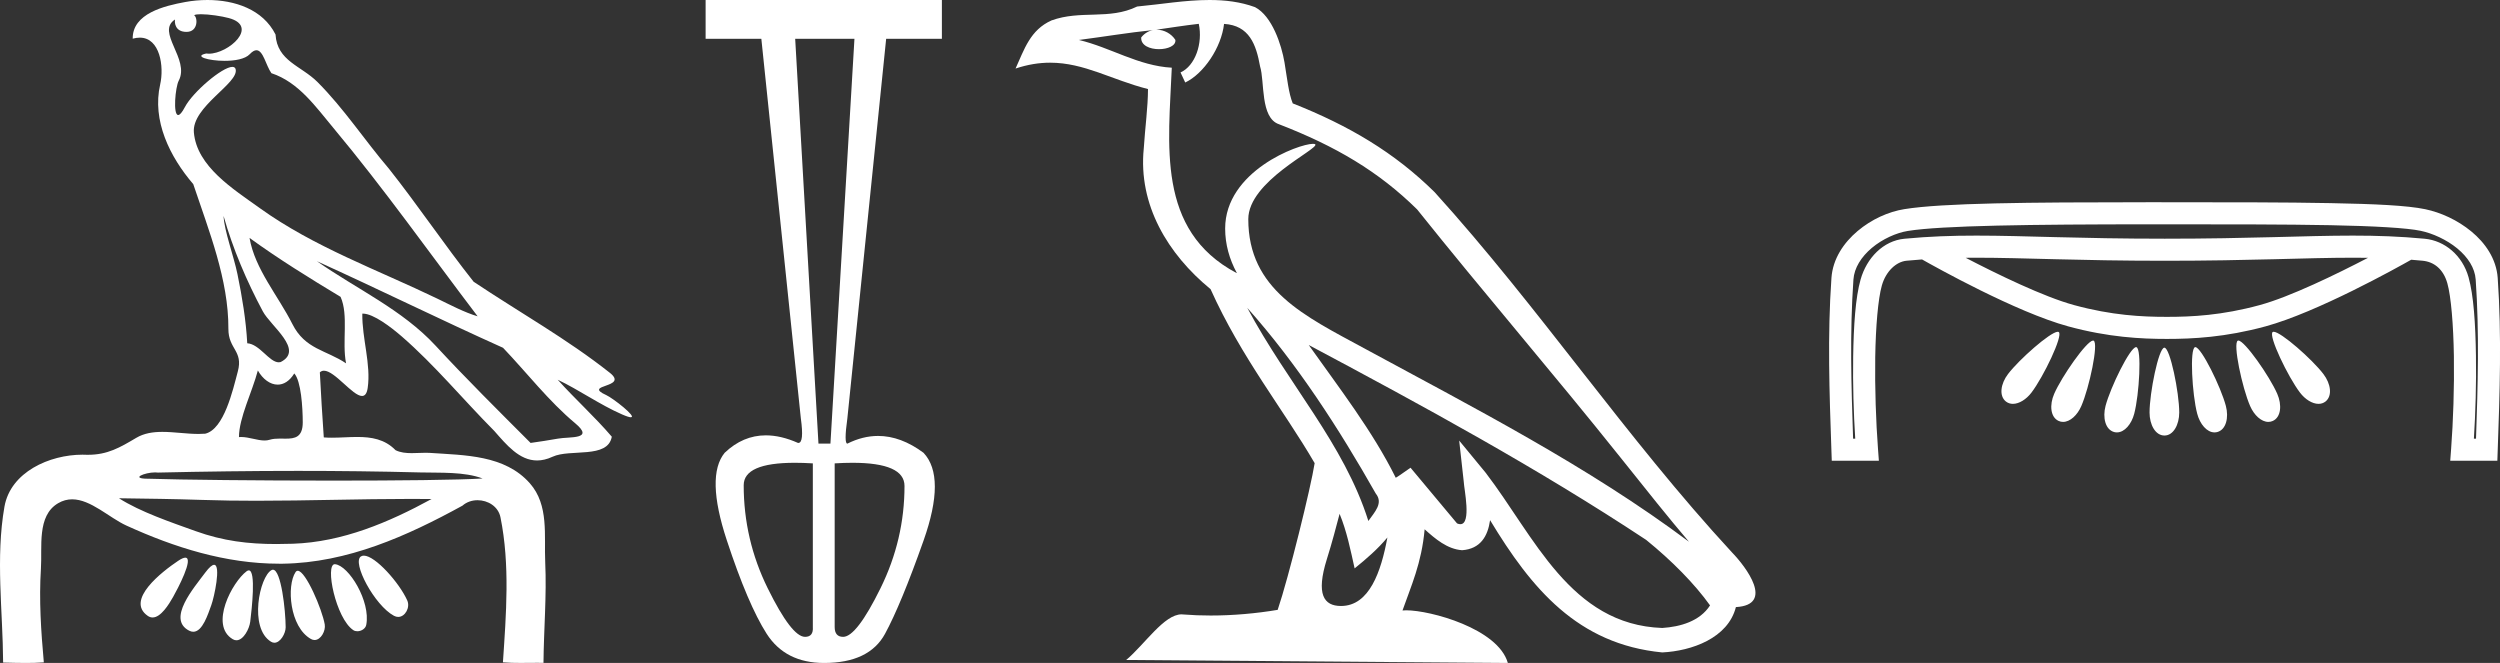 <?xml version="1.0" encoding="UTF-8" standalone="no"?>
<svg
   width="67.877"
   height="18.0"
   version="1.1"
   id="svg10"
   sodipodi:docname="semagolden.svg"
   inkscape:version="1.1.1 (3bf5ae0d25, 2021-09-20)"
   xmlns:inkscape="http://www.inkscape.org/namespaces/inkscape"
   xmlns:sodipodi="http://sodipodi.sourceforge.net/DTD/sodipodi-0.dtd"
   xmlns="http://www.w3.org/2000/svg"
   xmlns:svg="http://www.w3.org/2000/svg">
  <rect width="100%" height="100%" fill="#333333" stroke="none"/>
  <defs
     id="defs14" />
  <sodipodi:namedview
     id="namedview12"
     pagecolor="#ffffff"
     bordercolor="#666666"
     borderopacity="1.0"
     inkscape:pageshadow="2"
     inkscape:pageopacity="0.0"
     inkscape:pagecheckerboard="0"
     showgrid="false"
     inkscape:zoom="20.257376"
     inkscape:cx="33.938255"
     inkscape:cy="9.0090641"
     inkscape:window-width="1920"
     inkscape:window-height="1001"
     inkscape:window-x="-9"
     inkscape:window-y="-9"
     inkscape:window-maximized="1"
     inkscape:current-layer="svg10" />
  <path
     d="M 5.454 0.386 C 5.675 0.386 6.02 0.438 6.211 0.49 C 7.043 0.713 6.206 1.458 5.67 1.458 C 5.646 1.458 5.621 1.456 5.598 1.453 L 5.598 1.453 C 5.245 1.527 5.657 1.652 6.1 1.652 C 6.372 1.652 6.655 1.605 6.781 1.471 C 6.853 1.395 6.912 1.364 6.963 1.364 C 7.148 1.364 7.221 1.781 7.369 1.987 C 8.11 2.232 8.572 2.9 9.051 3.473 C 10.428 5.123 11.668 6.878 12.968 8.588 C 12.611 8.483 12.225 8.278 11.871 8.107 C 10.25 7.325 8.524 6.707 7.057 5.653 C 6.325 5.128 5.345 4.519 5.264 3.597 C 5.203 2.895 6.491 2.26 6.398 1.88 C 6.387 1.836 6.355 1.816 6.309 1.816 C 6.034 1.816 5.231 2.504 5.02 2.907 C 4.939 3.061 4.88 3.123 4.838 3.123 C 4.692 3.123 4.761 2.366 4.852 2.192 C 5.163 1.604 4.224 0.868 4.752 0.529 L 4.752 0.529 C 4.736 0.617 4.754 0.866 5.064 0.866 C 5.389 0.866 5.369 0.466 5.269 0.413 C 5.301 0.394 5.368 0.386 5.454 0.386 ZM 6.07 5.863 C 6.324 6.762 6.696 7.629 7.135 8.452 C 7.352 8.858 8.266 9.502 7.62 9.83 C 7.603 9.835 7.586 9.837 7.568 9.837 C 7.311 9.837 7.049 9.342 6.713 9.32 C 6.679 8.694 6.575 8.065 6.448 7.447 C 6.345 6.942 6.088 6.271 6.07 5.863 ZM 6.775 6.46 L 6.775 6.46 C 7.57 7.036 8.406 7.553 9.247 8.06 C 9.469 8.557 9.281 9.282 9.396 9.865 C 8.858 9.502 8.284 9.487 7.939 8.799 C 7.554 8.033 6.92 7.305 6.775 6.46 ZM 7.001 10.059 C 7.135 10.295 7.336 10.443 7.539 10.443 C 7.699 10.443 7.859 10.352 7.99 10.139 C 8.175 10.344 8.219 11.065 8.22 11.464 C 8.221 11.875 8.005 11.91 7.754 11.91 C 7.704 11.91 7.652 11.908 7.599 11.908 C 7.503 11.908 7.407 11.913 7.321 11.94 C 7.277 11.954 7.231 11.96 7.183 11.96 C 6.986 11.96 6.76 11.865 6.547 11.865 C 6.527 11.865 6.507 11.866 6.488 11.867 C 6.488 11.348 6.847 10.642 7.001 10.059 ZM 8.604 7.092 C 10.295 7.858 11.963 8.682 13.658 9.443 C 14.306 10.122 14.897 10.891 15.617 11.492 C 16.156 11.942 15.463 11.85 15.144 11.91 C 14.9 11.956 14.652 11.989 14.406 12.026 C 13.536 11.155 12.661 10.288 11.826 9.385 C 10.917 8.403 9.681 7.847 8.604 7.092 ZM 8.092 12.785 C 9.197 12.785 10.303 12.798 11.408 12.827 C 11.964 12.841 12.605 12.804 13.103 12.991 C 12.445 13.033 10.799 13.049 9.061 13.049 C 7.041 13.049 4.897 13.027 4.041 12.998 C 4.035 12.998 4.03 12.998 4.024 12.998 C 3.515 12.998 3.927 12.826 4.212 12.826 C 4.239 12.826 4.264 12.828 4.288 12.831 C 5.555 12.802 6.823 12.785 8.092 12.785 ZM 3.23 13.528 C 3.98 13.538 4.731 13.548 5.481 13.573 C 5.975 13.59 6.469 13.596 6.963 13.596 C 8.361 13.596 9.759 13.546 11.155 13.546 C 11.343 13.546 11.53 13.547 11.717 13.549 C 10.556 14.183 9.296 14.718 7.951 14.763 C 7.799 14.768 7.651 14.771 7.506 14.771 C 6.746 14.771 6.063 14.691 5.31 14.42 C 4.654 14.184 3.804 13.897 3.23 13.528 ZM 9.879 15.086 C 9.85 15.086 9.824 15.093 9.801 15.107 C 9.545 15.265 10.169 16.437 10.696 16.719 C 10.735 16.74 10.774 16.75 10.811 16.75 C 11.003 16.75 11.141 16.49 11.058 16.304 C 10.844 15.824 10.188 15.086 9.879 15.086 ZM 5.031 15.141 C 4.989 15.141 4.926 15.167 4.837 15.227 C 4.405 15.516 3.394 16.294 4.014 16.723 C 4.057 16.752 4.1 16.765 4.143 16.765 C 4.367 16.765 4.585 16.411 4.699 16.209 C 4.818 15.999 5.273 15.141 5.031 15.141 ZM 9.09 15.318 C 8.817 15.318 9.117 16.794 9.593 17.109 C 9.624 17.13 9.662 17.139 9.702 17.139 C 9.808 17.139 9.924 17.07 9.944 16.966 C 10.067 16.329 9.471 15.356 9.098 15.319 C 9.096 15.318 9.093 15.318 9.09 15.318 ZM 5.813 15.335 C 5.762 15.335 5.684 15.397 5.569 15.551 C 5.267 15.959 4.526 16.807 5.133 17.122 C 5.173 17.143 5.211 17.153 5.247 17.153 C 5.501 17.153 5.647 16.674 5.736 16.433 C 5.818 16.21 6.005 15.335 5.813 15.335 ZM 8.084 15.497 C 8.061 15.497 8.041 15.509 8.024 15.534 C 7.779 15.902 7.86 17.025 8.445 17.351 C 8.477 17.369 8.51 17.377 8.541 17.377 C 8.713 17.377 8.847 17.127 8.817 16.954 C 8.746 16.544 8.3 15.497 8.084 15.497 ZM 6.755 15.486 C 6.738 15.486 6.719 15.493 6.697 15.509 C 6.306 15.8 5.68 16.975 6.318 17.354 C 6.353 17.375 6.386 17.384 6.419 17.384 C 6.61 17.384 6.77 17.075 6.794 16.88 C 6.835 16.546 6.956 15.486 6.755 15.486 ZM 7.41 15.468 C 7.397 15.468 7.385 15.472 7.372 15.479 C 7.048 15.652 6.752 17.051 7.358 17.423 C 7.389 17.442 7.42 17.451 7.45 17.451 C 7.614 17.451 7.756 17.199 7.756 17.03 C 7.754 16.57 7.633 15.468 7.41 15.468 ZM 5.632 0.0 C 5.427 0.0 5.224 0.019 5.034 0.054 C 4.467 0.158 3.594 0.365 3.603 1.05 C 3.673 1.031 3.737 1.022 3.796 1.022 C 4.346 1.022 4.459 1.811 4.349 2.292 C 4.124 3.273 4.61 4.257 5.247 4.999 C 5.672 6.268 6.207 7.594 6.201 8.927 C 6.198 9.483 6.609 9.519 6.457 10.085 C 6.321 10.595 6.084 11.651 5.574 11.775 C 5.514 11.78 5.453 11.782 5.392 11.782 C 5.069 11.782 4.729 11.726 4.408 11.726 C 4.154 11.726 3.911 11.762 3.699 11.888 C 3.254 12.152 2.92 12.348 2.387 12.348 C 2.364 12.348 2.341 12.347 2.317 12.347 C 2.291 12.346 2.265 12.345 2.239 12.345 C 1.344 12.345 0.286 12.817 0.121 13.756 C -0.123 15.147 0.077 16.583 0.085 17.989 C 0.29 17.994 0.497 18 0.703 18 C 0.866 18 1.028 17.996 1.19 17.984 C 1.114 17.14 1.057 16.29 1.111 15.445 C 1.15 14.844 0.998 14.005 1.576 13.664 C 1.704 13.588 1.832 13.557 1.959 13.557 C 2.465 13.557 2.964 14.056 3.431 14.269 C 4.737 14.865 6.128 15.305 7.578 15.305 C 7.611 15.305 7.644 15.305 7.678 15.305 C 9.434 15.28 11.053 14.554 12.556 13.729 C 12.671 13.628 12.818 13.581 12.966 13.581 C 13.247 13.581 13.528 13.75 13.588 14.044 C 13.85 15.336 13.742 16.676 13.655 17.983 C 13.812 17.996 13.97 17.999 14.128 17.999 C 14.284 17.999 14.441 17.996 14.597 17.996 C 14.65 17.996 14.703 17.997 14.756 17.998 C 14.764 17.087 14.845 16.175 14.803 15.265 C 14.77 14.544 14.91 13.715 14.386 13.122 C 13.706 12.351 12.623 12.362 11.682 12.297 C 11.644 12.294 11.605 12.293 11.565 12.293 C 11.44 12.293 11.308 12.303 11.179 12.303 C 11.022 12.303 10.87 12.288 10.74 12.223 C 10.446 11.921 10.081 11.864 9.701 11.864 C 9.472 11.864 9.238 11.884 9.011 11.884 C 8.937 11.884 8.863 11.882 8.791 11.876 C 8.748 11.288 8.716 10.699 8.684 10.11 C 8.717 10.079 8.754 10.065 8.795 10.065 C 9.089 10.065 9.575 10.751 9.829 10.751 C 9.905 10.751 9.96 10.691 9.983 10.534 C 10.077 9.892 9.828 9.191 9.837 8.516 C 9.842 8.515 9.848 8.515 9.853 8.515 C 10.138 8.515 10.619 8.884 10.906 9.133 C 11.804 9.912 12.575 10.85 13.419 11.699 C 13.753 12.079 14.1 12.502 14.582 12.502 C 14.712 12.502 14.851 12.471 15.002 12.401 C 15.483 12.178 16.502 12.466 16.611 11.857 C 16.149 11.316 15.617 10.839 15.142 10.31 L 15.142 10.31 C 15.72 10.584 16.285 10.988 16.888 11.251 C 17.013 11.306 17.089 11.329 17.127 11.329 C 17.309 11.329 16.639 10.808 16.46 10.727 C 15.795 10.427 17.084 10.539 16.558 10.122 C 15.403 9.207 14.092 8.474 12.859 7.649 C 12.068 6.651 11.353 5.582 10.56 4.581 C 9.899 3.807 9.338 2.945 8.618 2.225 C 8.175 1.783 7.525 1.66 7.481 0.937 C 7.138 0.252 6.37 0.0 5.632 0.0 Z"
     style="fill:#ffffff;stroke:none"
     id="path2" />
  <path
     d="M 23.199 1.053 L 22.547 12.045 L 22.222 12.045 L 21.59 1.053 ZM 21.582 12.565 Q 21.807 12.565 22.069 12.581 L 22.069 17.023 Q 22.088 17.291 21.858 17.291 Q 21.494 17.291 20.843 15.97 Q 20.192 14.649 20.192 13.174 Q 20.192 12.565 21.582 12.565 ZM 23.144 12.565 Q 24.558 12.565 24.558 13.194 Q 24.558 14.649 23.907 15.97 Q 23.256 17.291 22.892 17.291 Q 22.662 17.291 22.662 17.023 L 22.662 12.581 Q 22.921 12.565 23.144 12.565 ZM 19.158 0.0 L 19.158 1.053 L 20.671 1.053 L 21.743 11.355 Q 21.836 12.026 21.676 12.026 Q 21.671 12.026 21.667 12.026 Q 21.203 11.82 20.793 11.82 Q 20.172 11.82 19.675 12.294 Q 19.158 12.926 19.733 14.668 Q 20.307 16.411 20.814 17.205 Q 21.322 18 22.375 18 Q 23.601 18 24.031 17.205 Q 24.462 16.411 25.075 14.678 Q 25.688 12.945 25.075 12.294 Q 24.458 11.836 23.84 11.836 Q 23.424 11.836 23.007 12.045 Q 22.911 12.045 23.007 11.355 L 24.06 1.053 L 25.573 1.053 L 25.573 0.0 Z"
     style="fill:#ffffff;stroke:none"
     id="path4" />
  <path
     d="M 33.864 8.358 L 33.864 8.358 C 35.224 9.886 36.349 11.629 37.353 13.4 C 37.564 13.66 37.326 13.898 37.152 14.145 C 36.491 12.046 34.97 10.426 33.864 8.358 ZM 32.548 0.647 C 32.661 1.176 32.453 1.787 32.052 1.967 L 32.18 2.24 C 32.681 2.002 33.162 1.289 33.234 0.649 C 33.918 0.69 34.105 1.205 34.212 1.803 C 34.341 2.211 34.211 3.203 34.728 3.374 C 36.257 3.966 37.426 4.651 38.476 5.686 C 40.286 7.95 42.178 10.143 43.988 12.41 C 44.692 13.292 45.335 14.1 45.857 14.709 C 43.108 12.654 40.036 11.082 37.022 9.448 C 35.42 8.578 33.892 7.866 33.892 5.95 C 33.892 4.92 35.791 4.056 35.713 3.922 C 35.706 3.911 35.684 3.905 35.649 3.905 C 35.259 3.905 33.264 4.645 33.264 6.205 C 33.264 6.637 33.38 7.038 33.581 7.412 C 33.578 7.412 33.575 7.412 33.572 7.412 C 31.383 6.252 31.731 3.906 31.815 1.838 C 30.906 1.788 30.157 1.291 29.293 1.085 C 29.963 0.998 30.631 0.886 31.302 0.817 L 31.302 0.817 C 31.176 0.842 31.061 0.916 30.984 1.018 C 30.973 1.238 31.223 1.335 31.466 1.335 C 31.703 1.335 31.934 1.243 31.912 1.083 C 31.805 0.916 31.609 0.807 31.409 0.807 C 31.403 0.807 31.398 0.807 31.392 0.807 C 31.726 0.76 32.171 0.689 32.548 0.647 ZM 36.371 13.951 C 36.567 14.427 36.668 14.932 36.779 15.432 C 37.098 15.174 37.407 14.908 37.669 14.593 L 37.669 14.593 C 37.498 15.519 37.18 16.453 36.409 16.453 C 35.942 16.453 35.726 16.138 36.025 15.182 C 36.167 14.731 36.279 14.3 36.371 13.951 ZM 35.533 9.367 L 35.533 9.367 C 38.653 11.029 41.744 12.708 44.695 14.659 C 45.39 15.222 46.01 15.85 46.429 16.437 C 46.151 16.869 45.621 17.018 45.132 17.05 C 42.634 16.963 41.656 14.555 40.336 12.834 L 39.618 11.962 L 39.742 13.079 C 39.751 13.281 39.957 14.232 39.65 14.232 C 39.623 14.232 39.594 14.226 39.56 14.211 L 38.297 12.699 C 38.162 12.788 38.035 12.889 37.896 12.972 C 37.269 11.705 36.353 10.525 35.533 9.367 ZM 32.839 0.0 C 32.184 0.0 31.512 0.118 30.874 0.177 C 30.115 0.548 29.345 0.265 28.548 0.555 C 27.972 0.813 27.811 1.337 27.573 1.861 C 27.912 1.748 28.221 1.702 28.512 1.702 C 29.44 1.702 30.188 2.169 31.169 2.418 C 31.168 2.911 31.09 3.47 31.054 4.033 C 30.901 5.559 31.705 6.898 32.868 7.851 C 33.701 9.706 34.853 11.128 35.694 12.575 C 35.593 13.225 34.989 15.678 34.69 16.558 C 34.106 16.656 33.483 16.712 32.87 16.712 C 32.622 16.712 32.377 16.703 32.136 16.684 C 32.117 16.681 32.099 16.68 32.08 16.68 C 31.607 16.68 31.087 17.488 30.577 17.919 L 40.939 18 C 40.675 17.066 38.834 16.57 38.18 16.57 C 38.142 16.57 38.108 16.572 38.079 16.575 C 38.31 15.914 38.598 15.294 38.68 14.371 C 38.969 14.63 39.294 14.91 39.698 14.939 C 40.193 14.902 40.394 14.564 40.457 14.123 C 41.578 15.977 42.832 17.491 45.132 17.714 C 45.927 17.675 46.917 17.328 47.131 16.483 C 48.185 16.424 47.412 15.396 47.021 14.994 C 44.152 11.889 41.785 8.344 38.95 5.216 C 37.858 4.139 36.626 3.411 35.099 2.807 C 34.986 2.528 34.948 2.131 34.875 1.694 C 34.794 1.217 34.54 0.437 34.075 0.194 C 33.679 0.049 33.262 0.0 32.839 0.0 Z"
     style="fill:#ffffff;stroke:none"
     id="path6" />
  <path
     d="M 53.65 6.997 C 53.651 6.997 53.652 6.997 53.653 6.997 C 54.948 6.997 56.418 7.08 58.774 7.08 C 61.133 7.08 62.6 6.997 63.893 6.997 C 64.028 6.997 64.161 6.998 64.293 7 C 63.436 7.445 62.181 8.058 61.354 8.283 C 60.325 8.564 59.507 8.603 58.833 8.603 C 58.159 8.603 57.34 8.564 56.311 8.283 C 55.483 8.057 54.226 7.444 53.369 6.999 C 53.462 6.998 53.556 6.997 53.65 6.997 ZM 55.87 9.008 C 55.869 9.008 55.867 9.008 55.866 9.008 C 55.661 9.019 54.824 9.756 54.519 10.156 C 54.321 10.416 54.268 10.747 54.463 10.902 C 54.519 10.945 54.583 10.965 54.652 10.965 C 54.821 10.965 55.015 10.844 55.156 10.659 C 55.481 10.232 56.02 9.113 55.898 9.016 C 55.891 9.011 55.882 9.008 55.87 9.008 ZM 61.732 9.008 C 61.731 9.008 61.73 9.008 61.729 9.008 C 61.718 9.009 61.71 9.011 61.704 9.016 C 61.582 9.113 62.121 10.232 62.446 10.659 C 62.587 10.844 62.78 10.965 62.95 10.965 C 63.019 10.965 63.083 10.945 63.139 10.902 C 63.334 10.747 63.281 10.416 63.083 10.156 C 62.776 9.753 61.928 9.008 61.732 9.008 ZM 56.828 9.246 C 56.827 9.246 56.826 9.246 56.824 9.247 C 56.647 9.264 55.98 10.218 55.773 10.692 C 55.642 10.992 55.668 11.327 55.894 11.429 C 55.933 11.447 55.973 11.455 56.014 11.455 C 56.205 11.455 56.402 11.273 56.509 11.025 C 56.725 10.531 56.985 9.313 56.843 9.249 C 56.839 9.247 56.834 9.246 56.828 9.246 ZM 60.773 9.246 C 60.772 9.246 60.771 9.246 60.77 9.247 C 60.766 9.247 60.762 9.248 60.759 9.249 C 60.617 9.313 60.877 10.531 61.093 11.025 C 61.201 11.273 61.397 11.455 61.588 11.455 C 61.629 11.455 61.669 11.447 61.708 11.429 C 61.934 11.327 61.96 10.992 61.829 10.692 C 61.62 10.213 60.943 9.246 60.773 9.246 ZM 57.996 9.425 C 57.995 9.425 57.994 9.425 57.994 9.425 C 57.829 9.437 57.302 10.511 57.167 11.021 C 57.084 11.338 57.161 11.664 57.4 11.73 C 57.426 11.737 57.451 11.74 57.476 11.74 C 57.683 11.74 57.872 11.516 57.946 11.233 C 58.083 10.711 58.154 9.467 58.005 9.426 C 58.002 9.425 57.999 9.425 57.996 9.425 ZM 59.606 9.425 C 59.605 9.425 59.604 9.425 59.603 9.425 C 59.601 9.425 59.599 9.426 59.597 9.426 C 59.448 9.467 59.518 10.711 59.656 11.233 C 59.73 11.516 59.919 11.74 60.125 11.74 C 60.151 11.74 60.176 11.737 60.202 11.73 C 60.441 11.664 60.518 11.338 60.434 11.021 C 60.299 10.508 59.766 9.425 59.606 9.425 ZM 58.762 9.44 C 58.762 9.44 58.762 9.44 58.761 9.44 C 58.606 9.459 58.362 10.665 58.362 11.201 C 58.362 11.529 58.519 11.825 58.767 11.825 C 59.01 11.825 59.168 11.529 59.168 11.201 C 59.168 10.661 58.92 9.44 58.765 9.44 C 58.764 9.44 58.763 9.44 58.762 9.44 ZM 58.504 6.09 C 58.592 6.09 58.681 6.09 58.77 6.09 C 60.524 6.09 62.062 6.091 63.265 6.114 C 64.468 6.137 65.355 6.189 65.724 6.267 C 66.045 6.334 66.428 6.507 66.717 6.745 C 67.006 6.984 67.195 7.274 67.217 7.59 C 67.317 9.021 67.276 10.461 67.226 11.91 L 67.168 11.91 C 67.212 11.211 67.236 10.41 67.224 9.659 C 67.211 8.793 67.162 8.02 67.023 7.527 C 66.856 6.934 66.379 6.534 65.832 6.482 C 65.161 6.418 64.541 6.397 63.882 6.397 C 62.572 6.397 61.107 6.481 58.774 6.481 C 58.774 6.481 58.774 6.481 58.774 6.481 C 56.442 6.481 54.974 6.397 53.661 6.397 C 53 6.397 52.379 6.418 51.707 6.482 C 51.13 6.537 50.681 7.005 50.516 7.591 C 50.377 8.082 50.328 8.841 50.315 9.691 C 50.304 10.428 50.327 11.215 50.371 11.91 L 50.313 11.91 C 50.263 10.461 50.222 9.021 50.322 7.59 C 50.344 7.273 50.535 6.973 50.822 6.731 C 51.11 6.489 51.488 6.32 51.801 6.27 C 52.713 6.123 55.152 6.092 58.373 6.09 C 58.417 6.09 58.46 6.09 58.504 6.09 ZM 58.399 5.49 C 58.338 5.49 58.277 5.49 58.217 5.491 C 55.076 5.492 52.744 5.511 51.706 5.678 C 51.269 5.748 50.812 5.956 50.436 6.272 C 50.061 6.588 49.761 7.025 49.725 7.548 C 49.615 9.116 49.67 10.674 49.724 12.221 L 49.734 12.51 L 51.013 12.51 L 50.989 12.187 C 50.933 11.445 50.902 10.529 50.914 9.7 C 50.927 8.871 50.991 8.114 51.093 7.754 C 51.204 7.36 51.488 7.105 51.764 7.079 C 51.906 7.065 52.046 7.054 52.185 7.044 C 52.535 7.242 54.737 8.475 56.154 8.861 C 57.247 9.159 58.135 9.202 58.833 9.202 C 59.53 9.202 60.418 9.159 61.512 8.861 C 62.91 8.48 65.074 7.274 65.466 7.052 C 65.568 7.06 65.671 7.069 65.775 7.079 C 66.081 7.108 66.337 7.302 66.447 7.69 C 66.548 8.047 66.612 8.823 66.625 9.668 C 66.638 10.514 66.606 11.445 66.55 12.187 L 66.526 12.51 L 67.805 12.51 L 67.815 12.221 C 67.87 10.674 67.924 9.116 67.815 7.548 C 67.778 7.024 67.474 6.593 67.099 6.284 C 66.723 5.974 66.27 5.769 65.847 5.68 C 65.357 5.578 64.489 5.538 63.277 5.515 C 62.064 5.491 60.524 5.491 58.77 5.491 C 58.645 5.491 58.522 5.49 58.399 5.49 Z"
     style="fill:#ffffff;stroke:none"
     id="path8" />
</svg>
